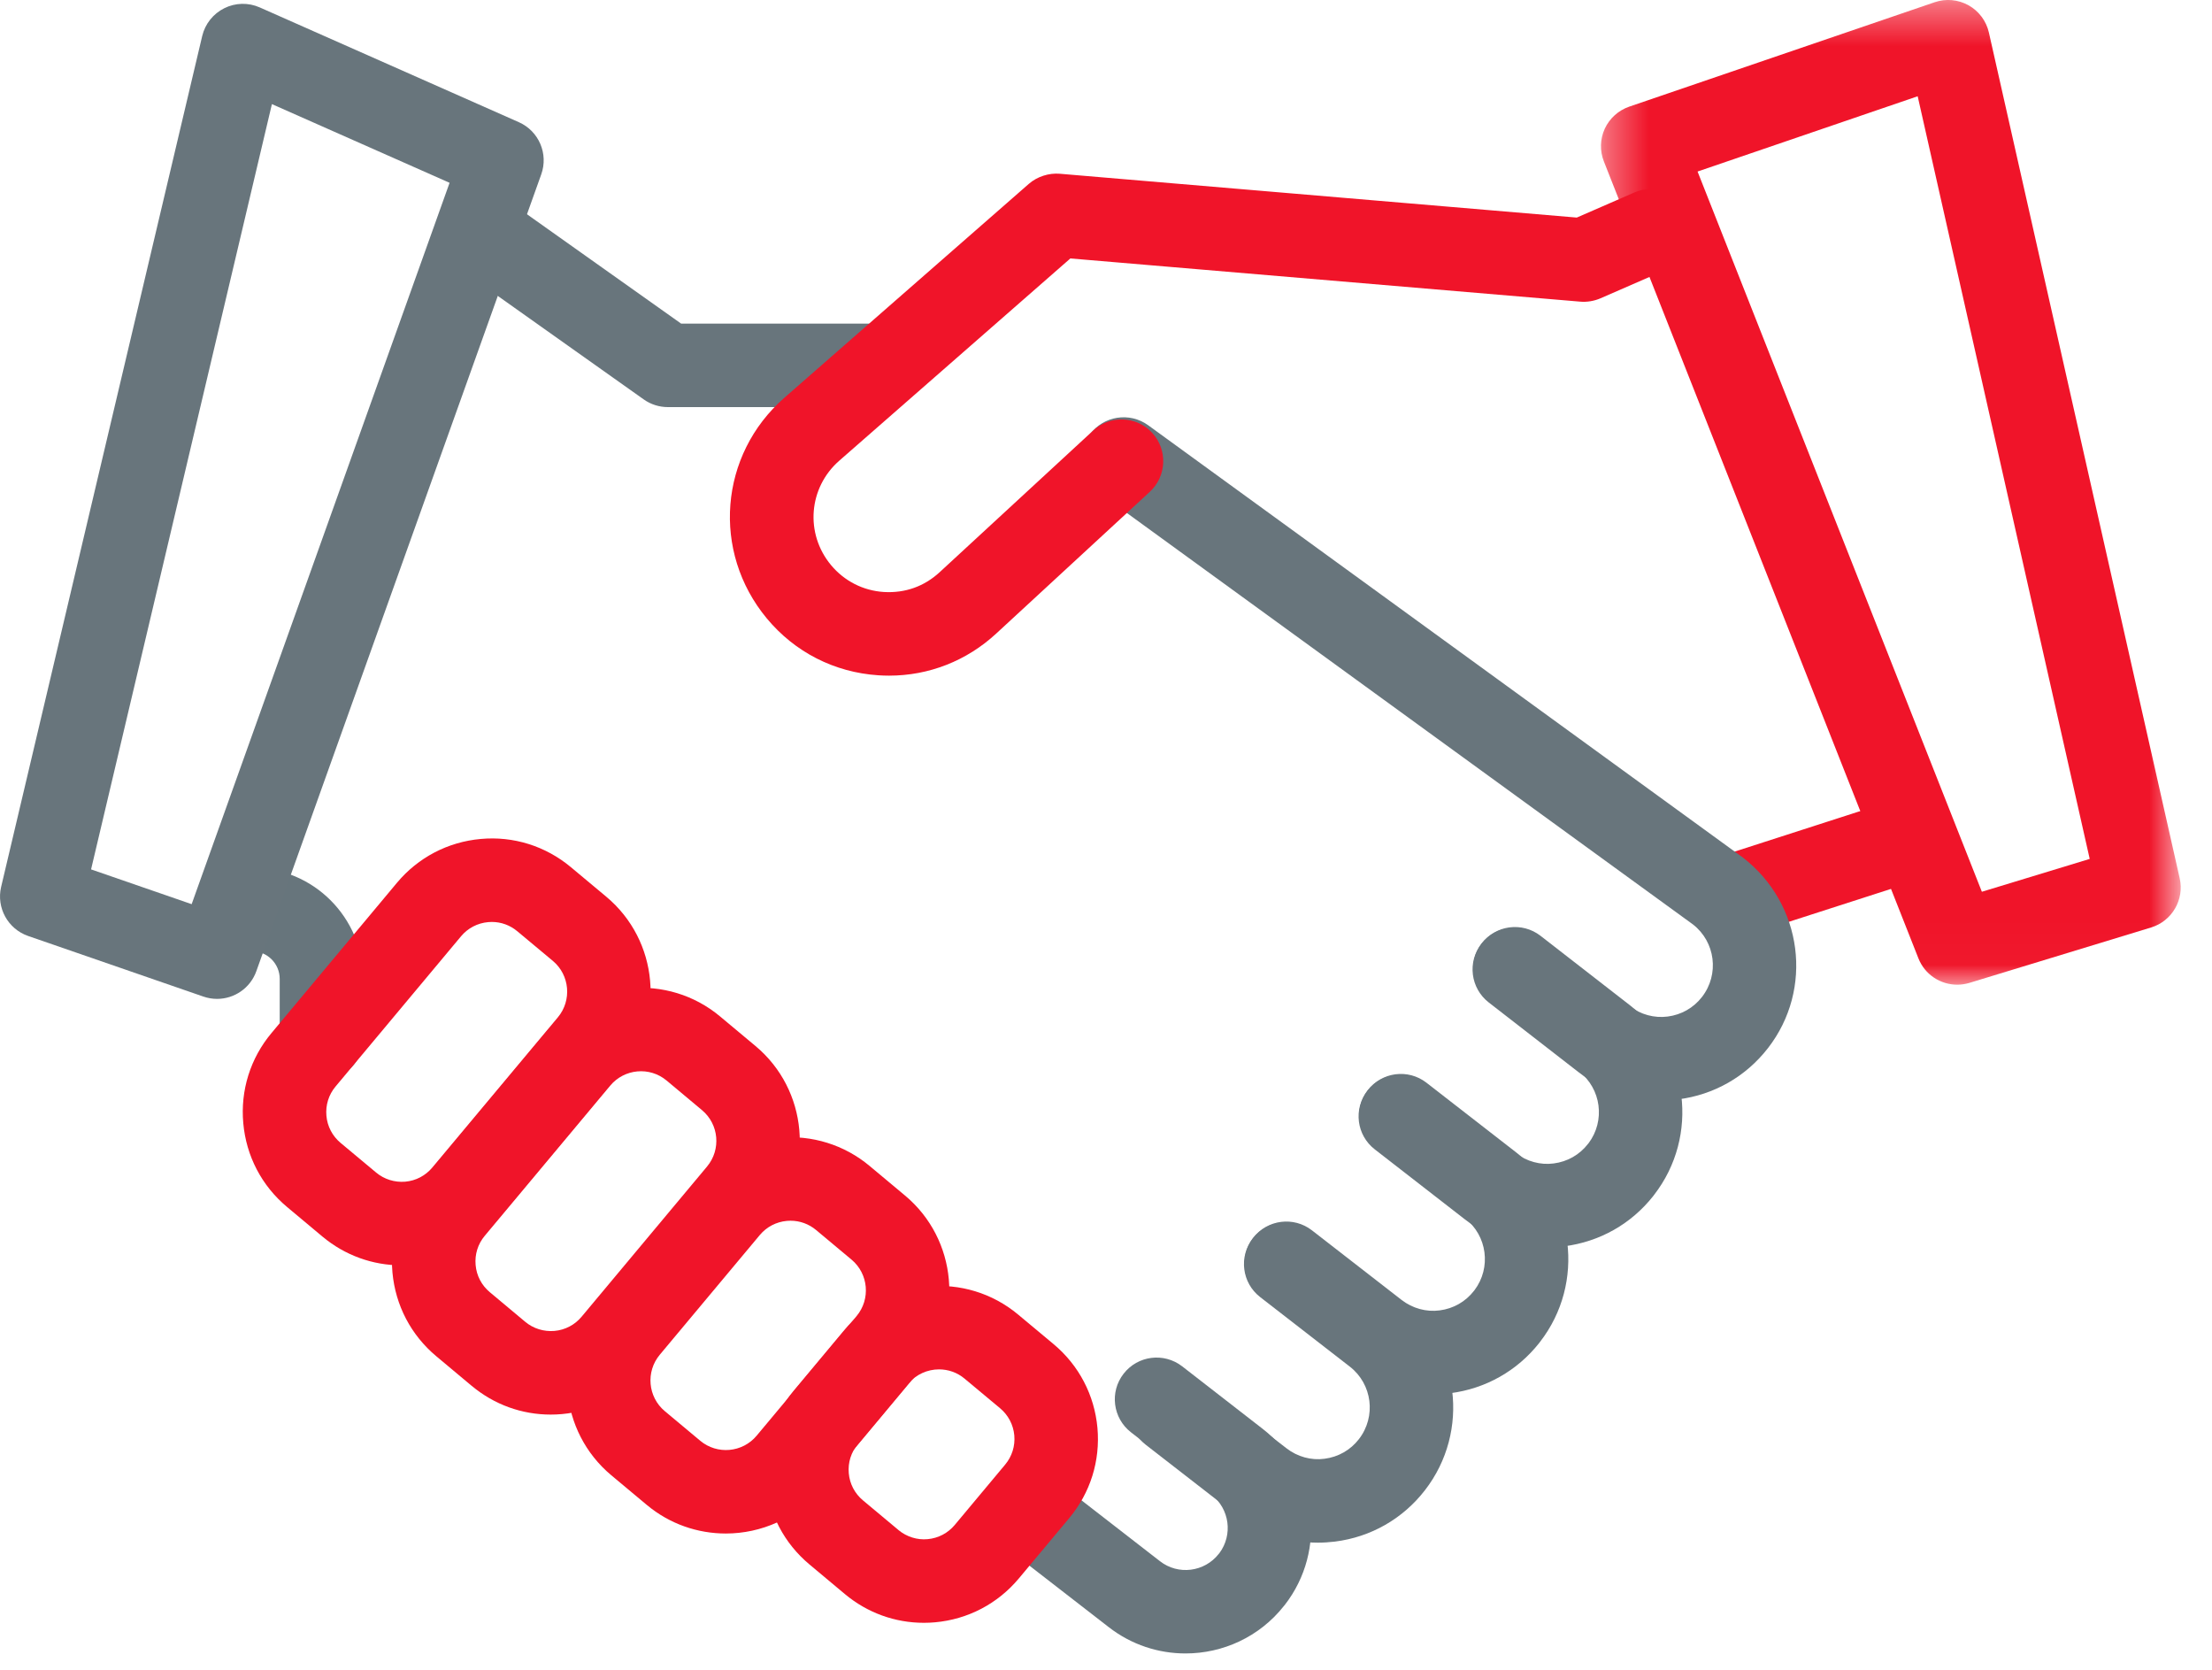 <?xml version="1.0" encoding="UTF-8"?>
<svg width="53px" height="40px" viewBox="0 0 53 40" version="1.1" xmlns="http://www.w3.org/2000/svg" xmlns:xlink="http://www.w3.org/1999/xlink">
    <!-- Generator: Sketch 52.2 (67145) - http://www.bohemiancoding.com/sketch -->
    <title>Group 32</title>
    <desc>Created with Sketch.</desc>
    <defs>
        <polygon id="path-1" points="0.36 0.391 14.251 0.391 14.251 23.979 0.36 23.979"></polygon>
    </defs>
    <g id="Overview" stroke="none" stroke-width="1" fill="none" fill-rule="evenodd">
        <g id="LD_Main_6" transform="translate(-103, -2579)">
            <g id="Group-32" transform="translate(103, 2578)">
                <path d="M41.769,23.384 C41.346,23.384 40.954,23.114 40.817,22.69 C40.648,22.165 40.937,21.601 41.462,21.432 L45.199,20.227 C45.723,20.057 46.289,20.347 46.457,20.872 C46.626,21.398 46.337,21.961 45.812,22.131 L42.076,23.335 C41.974,23.368 41.871,23.384 41.769,23.384" id="Fill-1" fill="#F01429"></path>
                <g id="Group-5" transform="translate(38, 0.609)">
                    <mask id="mask-2" fill="white">
                        <use xlink:href="#path-1"></use>
                    </mask>
                    <g id="Clip-4"></g>
                    <path d="M2.674,4.5 L9.486,21.753 L12.07,20.966 L7.948,2.697 L2.674,4.5 Z M8.895,23.979 C8.494,23.979 8.118,23.737 7.965,23.346 L0.43,4.26 C0.329,4.005 0.337,3.721 0.451,3.473 C0.567,3.225 0.778,3.035 1.036,2.946 L8.356,0.444 C8.625,0.353 8.918,0.379 9.167,0.518 C9.414,0.656 9.592,0.894 9.654,1.17 L14.226,21.431 C14.341,21.942 14.042,22.455 13.542,22.608 L9.187,23.936 C9.089,23.965 8.991,23.979 8.895,23.979 Z" id="Fill-3" fill="#F01429" mask="url(#mask-2)"></path>
                </g>
                <path d="M20.798,10.752 L16.002,10.752 C15.795,10.752 15.593,10.688 15.424,10.568 L11.111,7.51 C10.66,7.19 10.555,6.566 10.874,6.116 C11.193,5.665 11.817,5.559 12.268,5.878 L16.32,8.752 L20.798,8.752 C21.351,8.752 21.798,9.2 21.798,9.752 C21.798,10.304 21.351,10.752 20.798,10.752" id="Fill-6" fill="#68757C"></path>
                <path d="M7.702,26.874 C7.149,26.874 6.702,26.426 6.702,25.874 L6.702,24.449 C6.702,24.083 6.404,23.786 6.039,23.786 L5.664,23.786 C5.111,23.786 4.664,23.338 4.664,22.786 C4.664,22.233 5.111,21.786 5.664,21.786 L6.039,21.786 C7.508,21.786 8.702,22.98 8.702,24.449 L8.702,25.874 C8.702,26.426 8.255,26.874 7.702,26.874" id="Fill-8" fill="#67757C"></path>
                <path d="M2.182,21.826 L4.592,22.659 L10.772,5.379 L6.515,3.494 L2.182,21.826 Z M5.201,24.928 C5.092,24.928 4.982,24.91 4.874,24.873 L0.674,23.421 C0.189,23.253 -0.09,22.745 0.027,22.246 L4.845,1.862 C4.914,1.573 5.108,1.329 5.374,1.197 C5.64,1.064 5.951,1.057 6.224,1.178 L12.432,3.927 C12.911,4.139 13.145,4.685 12.968,5.178 L6.142,24.264 C5.996,24.673 5.612,24.928 5.201,24.928 Z" id="Fill-10" fill="#68757C"></path>
                <path d="M28.405,40.608 C27.761,40.608 27.113,40.403 26.566,39.978 L24.637,38.483 C24.201,38.144 24.122,37.516 24.46,37.08 C24.799,36.644 25.427,36.562 25.863,36.901 L27.793,38.398 C28.229,38.739 28.863,38.658 29.203,38.221 C29.207,38.215 29.212,38.211 29.216,38.206 C29.544,37.767 29.462,37.144 29.027,36.806 L27.098,35.31 C26.662,34.971 26.582,34.343 26.922,33.907 C27.261,33.471 27.887,33.392 28.325,33.73 L30.253,35.227 C31.562,36.242 31.802,38.133 30.785,39.444 C30.779,39.453 30.773,39.461 30.765,39.468 C30.174,40.217 29.294,40.608 28.405,40.608" id="Fill-12" fill="#68757C"></path>
                <path d="M31.576,37.954 C30.862,37.954 30.172,37.719 29.598,37.274 L27.449,35.606 C27.013,35.267 26.933,34.639 27.272,34.203 C27.611,33.767 28.238,33.686 28.676,34.026 L30.825,35.694 C31.087,35.897 31.419,35.988 31.737,35.944 C32.065,35.902 32.357,35.736 32.559,35.475 C32.979,34.934 32.881,34.156 32.343,33.738 L30.192,32.07 C29.757,31.732 29.677,31.104 30.015,30.667 C30.354,30.231 30.982,30.151 31.419,30.49 L33.569,32.158 C34.978,33.252 35.235,35.289 34.141,36.699 C33.61,37.384 32.846,37.82 31.988,37.928 C31.85,37.945 31.713,37.954 31.576,37.954" id="Fill-14" fill="#68757C"></path>
                <path d="M34.334,34.4 C33.62,34.4 32.93,34.165 32.356,33.72 L30.207,32.052 C29.771,31.713 29.691,31.085 30.03,30.649 C30.369,30.213 30.996,30.133 31.434,30.472 L33.583,32.14 C33.845,32.343 34.177,32.433 34.495,32.39 C34.823,32.348 35.115,32.182 35.317,31.921 C35.321,31.916 35.326,31.91 35.33,31.905 C35.735,31.367 35.635,30.599 35.101,30.185 L32.951,28.516 C32.515,28.177 32.436,27.549 32.774,27.113 C33.113,26.677 33.741,26.597 34.178,26.936 L36.327,28.605 C37.736,29.698 37.993,31.735 36.899,33.145 C36.894,33.153 36.887,33.161 36.881,33.169 C36.352,33.839 35.595,34.267 34.746,34.374 C34.608,34.391 34.471,34.4 34.334,34.4" id="Fill-16" fill="#68757C"></path>
                <path d="M37.066,30.881 C36.352,30.881 35.662,30.645 35.088,30.201 L32.939,28.532 C32.503,28.194 32.423,27.566 32.762,27.13 C33.101,26.694 33.729,26.613 34.166,26.953 L36.315,28.62 C36.577,28.823 36.912,28.913 37.227,28.87 C37.555,28.828 37.847,28.663 38.049,28.401 C38.053,28.396 38.058,28.392 38.062,28.386 C38.467,27.848 38.367,27.079 37.833,26.666 L35.683,24.997 C35.247,24.657 35.168,24.029 35.506,23.593 C35.845,23.159 36.472,23.078 36.91,23.416 L39.059,25.085 C40.468,26.178 40.725,28.215 39.631,29.625 C39.626,29.634 39.619,29.642 39.613,29.649 C39.084,30.32 38.327,30.747 37.478,30.855 C37.34,30.872 37.203,30.881 37.066,30.881" id="Fill-18" fill="#68757C"></path>
                <path d="M39.797,27.361 C39.083,27.361 38.393,27.126 37.819,26.681 L35.67,25.013 C35.234,24.674 35.154,24.046 35.493,23.61 C35.832,23.174 36.459,23.094 36.897,23.433 L39.046,25.101 C39.307,25.304 39.639,25.393 39.958,25.351 C40.286,25.309 40.578,25.143 40.78,24.882 C41.2,24.341 41.102,23.563 40.564,23.145 L26.335,12.805 C25.888,12.481 25.789,11.855 26.114,11.408 C26.438,10.962 27.063,10.862 27.511,11.187 L41.765,21.546 C43.199,22.659 43.456,24.696 42.362,26.106 C41.831,26.791 41.067,27.227 40.209,27.335 C40.071,27.352 39.934,27.361 39.797,27.361" id="Fill-20" fill="#68757C"></path>
                <path d="M21.301,17.185 C21.215,17.185 21.129,17.182 21.041,17.176 C19.992,17.106 19.044,16.623 18.372,15.813 C17.047,14.216 17.232,11.895 18.793,10.529 L24.649,5.406 C24.853,5.227 25.134,5.141 25.391,5.162 L37.78,6.212 L39.155,5.613 C39.664,5.39 40.251,5.624 40.472,6.13 C40.693,6.636 40.461,7.225 39.954,7.446 L38.348,8.146 C38.196,8.212 38.021,8.24 37.864,8.226 L25.646,7.191 L20.11,12.035 C19.371,12.681 19.283,13.78 19.911,14.536 C20.229,14.918 20.678,15.148 21.174,15.181 C21.691,15.212 22.147,15.045 22.513,14.708 L26.194,11.312 C26.597,10.939 27.232,10.963 27.607,11.369 C27.981,11.775 27.955,12.408 27.549,12.782 L23.868,16.178 C23.159,16.832 22.256,17.185 21.301,17.185" id="Fill-22" fill="#F01429"></path>
                <path d="M11.784,23.085 C11.755,23.085 11.726,23.086 11.697,23.089 C11.441,23.112 11.21,23.233 11.046,23.429 L8.04,27.027 C7.875,27.224 7.798,27.473 7.821,27.728 C7.843,27.983 7.965,28.214 8.161,28.378 L9.011,29.087 C9.207,29.252 9.46,29.328 9.71,29.307 C9.966,29.284 10.195,29.163 10.36,28.966 L13.367,25.369 C13.706,24.963 13.652,24.356 13.245,24.017 L12.396,23.309 C12.223,23.163 12.008,23.085 11.784,23.085 M9.62,31.311 C8.928,31.311 8.264,31.071 7.726,30.622 L6.878,29.913 C6.271,29.406 5.899,28.693 5.829,27.906 C5.758,27.119 5.998,26.351 6.506,25.745 L9.511,22.147 C10.018,21.541 10.73,21.168 11.518,21.097 C12.303,21.025 13.073,21.267 13.68,21.774 L14.528,22.482 C15.78,23.529 15.947,25.398 14.902,26.65 L11.895,30.249 C11.387,30.855 10.675,31.228 9.887,31.298 C9.799,31.307 9.709,31.311 9.62,31.311" id="Fill-24" fill="#F01429"></path>
                <path d="M12.584,32.663 C12.781,32.828 13.033,32.903 13.285,32.882 C13.54,32.859 13.771,32.739 13.935,32.542 L16.941,28.944 C17.28,28.538 17.227,27.933 16.82,27.593 L15.972,26.884 C15.565,26.544 14.96,26.6 14.621,27.006 L11.615,30.603 C11.45,30.8 11.373,31.048 11.396,31.303 C11.418,31.559 11.539,31.789 11.736,31.954 L12.584,32.663 Z M13.194,34.886 C12.503,34.886 11.84,34.647 11.303,34.198 C11.302,34.198 11.302,34.198 11.302,34.198 L10.453,33.488 C9.847,32.981 9.475,32.269 9.403,31.482 C9.333,30.694 9.573,29.927 10.081,29.32 L13.086,25.723 C14.133,24.471 16.004,24.303 17.254,25.349 L18.104,26.059 C19.355,27.105 19.522,28.975 18.477,30.226 L15.47,33.824 C14.963,34.431 14.251,34.804 13.463,34.874 C13.373,34.882 13.283,34.886 13.194,34.886 Z" id="Fill-26" fill="#F01429"></path>
                <path d="M18.941,30.242 C18.913,30.242 18.883,30.243 18.854,30.246 C18.598,30.269 18.368,30.39 18.204,30.586 L15.808,33.453 C15.469,33.859 15.523,34.465 15.929,34.804 L16.778,35.513 C17.182,35.851 17.789,35.799 18.129,35.392 L20.524,32.526 C20.863,32.12 20.809,31.514 20.404,31.175 L19.554,30.465 C19.38,30.32 19.166,30.242 18.941,30.242 M17.39,37.735 C16.72,37.735 16.047,37.51 15.495,37.048 L14.646,36.339 C13.395,35.293 13.227,33.423 14.273,32.171 L16.669,29.304 C17.175,28.698 17.888,28.325 18.675,28.254 C19.453,28.184 20.231,28.423 20.837,28.931 L21.686,29.64 C22.937,30.685 23.105,32.555 22.059,33.807 L19.664,36.675 C19.079,37.374 18.237,37.735 17.39,37.735" id="Fill-28" fill="#F01429"></path>
                <path d="M22.5,33.803 C22.225,33.803 21.952,33.92 21.762,34.147 L20.557,35.591 C20.392,35.787 20.314,36.036 20.337,36.291 C20.359,36.546 20.48,36.777 20.678,36.942 L21.526,37.65 L21.526,37.651 C21.724,37.815 21.979,37.894 22.227,37.87 C22.481,37.847 22.712,37.726 22.876,37.53 L24.083,36.085 C24.248,35.888 24.325,35.64 24.303,35.385 C24.28,35.13 24.159,34.899 23.962,34.734 L23.113,34.026 C22.935,33.876 22.717,33.803 22.5,33.803 M22.136,39.874 C21.444,39.874 20.78,39.634 20.243,39.185 L19.395,38.476 C18.788,37.969 18.416,37.257 18.345,36.47 C18.274,35.682 18.515,34.914 19.022,34.308 L20.228,32.864 C21.273,31.613 23.144,31.444 24.396,32.491 L25.245,33.199 C25.852,33.707 26.224,34.419 26.295,35.206 C26.365,35.994 26.125,36.761 25.617,37.368 L24.411,38.812 C23.904,39.418 23.191,39.791 22.404,39.862 C22.314,39.87 22.225,39.874 22.136,39.874" id="Fill-30" fill="#F01429"></path>
            </g>
        </g>
    </g>
</svg>